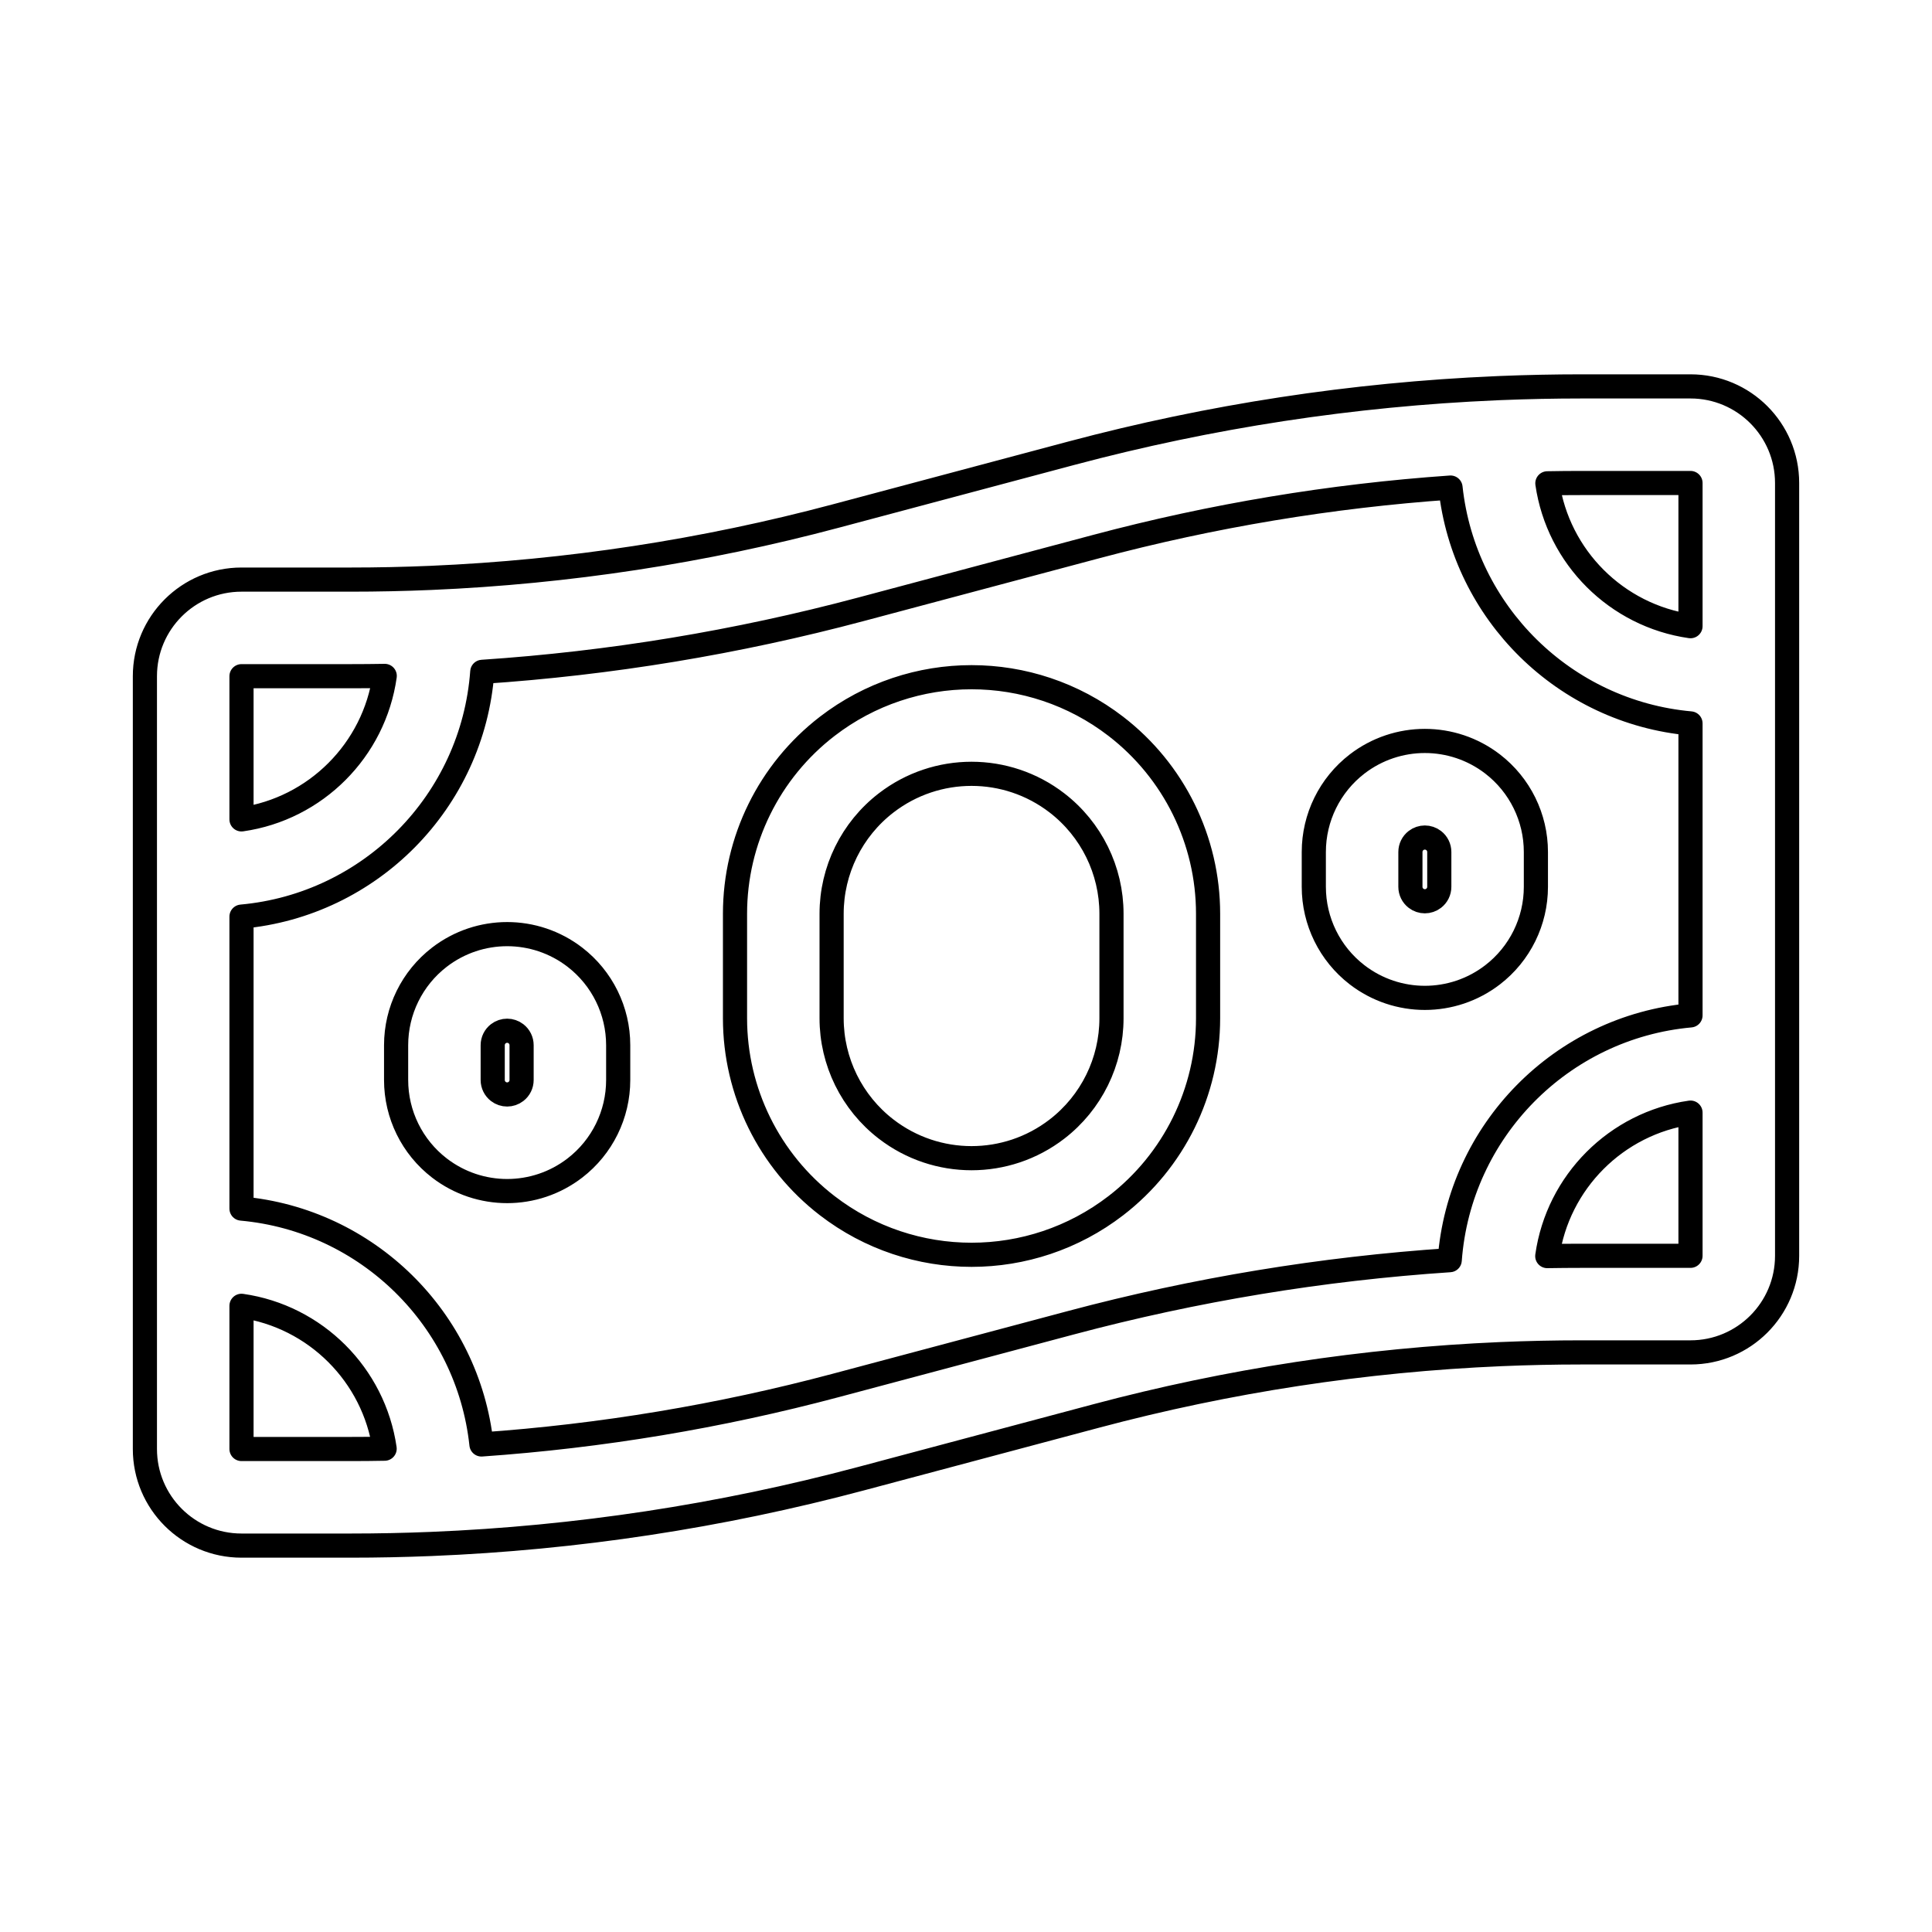 <svg viewBox="0 0 80 80" fill="none">
  <path d="M61.961 16.076C56.016 16.331 50.112 17.234 44.355 18.769L34.614 21.366C29.133 22.828 23.512 23.686 17.851 23.929C16.741 23.976 15.629 24 14.517 24H10C7.791 24 6 25.791 6 28V60C6 62.209 7.791 64 10 64H14.517C15.631 64 16.745 63.977 17.857 63.932C23.864 63.687 29.829 62.782 35.645 61.231L45.386 58.634C50.866 57.172 56.489 56.314 62.149 56.071C63.259 56.024 64.371 56 65.484 56H70C72.209 56 74 54.209 74 52V20C74 17.791 72.209 16 70 16H65.484C64.369 16 63.255 16.023 62.143 16.068M61.961 16.076C62.022 16.073 62.082 16.07 62.143 16.068M61.961 16.076L62.143 16.068M45.386 22.634C50.193 21.352 55.108 20.534 60.063 20.189C60.621 25.377 64.786 29.485 70 29.955V42.045C64.662 42.526 60.424 46.819 60.03 52.181C54.738 52.534 49.488 53.4 44.355 54.769L34.614 57.366C29.807 58.648 24.892 59.466 19.936 59.812C19.379 54.623 15.214 50.515 10 50.045V37.955C15.338 37.474 19.576 33.181 19.97 27.819C25.262 27.466 30.512 26.6 35.645 25.231L45.386 22.634ZM70 20V25.929C66.939 25.491 64.516 23.072 64.073 20.013C64.543 20.004 65.013 20 65.484 20H70ZM70 52H65.484C65.012 52 64.54 52.004 64.069 52.012C64.503 48.941 66.93 46.51 70 46.071V52ZM10 28L14.517 28C14.988 28 15.46 27.996 15.931 27.988C15.497 31.059 13.07 33.49 10 33.929V28ZM15.927 59.987C15.457 59.996 14.987 60 14.517 60H10V54.071C13.061 54.509 15.484 56.928 15.927 59.987ZM46.204 30.075C42.682 27.364 37.777 27.364 34.255 30.075C31.846 31.929 30.435 34.797 30.435 37.836V42.164C30.435 45.203 31.846 48.071 34.255 49.925C37.777 52.636 42.682 52.636 46.204 49.925C48.612 48.071 50.024 45.203 50.024 42.164V37.836C50.024 34.797 48.612 31.929 46.204 30.075ZM36.695 33.245C38.778 31.641 41.681 31.641 43.764 33.245C45.189 34.342 46.024 36.038 46.024 37.836V42.164C46.024 43.962 45.189 45.658 43.764 46.755C41.681 48.359 38.778 48.359 36.695 46.755C35.27 45.658 34.435 43.962 34.435 42.164V37.836C34.435 36.038 35.27 34.342 36.695 33.245ZM61.805 31.635C60.151 30.363 57.849 30.363 56.195 31.635C55.064 32.506 54.402 33.852 54.402 35.279V36.721C54.402 38.148 55.064 39.494 56.195 40.365C57.849 41.638 60.151 41.638 61.805 40.365C62.936 39.494 63.598 38.148 63.598 36.721V35.279C63.598 33.852 62.936 32.506 61.805 31.635ZM58.635 34.805C58.85 34.639 59.15 34.639 59.365 34.805C59.512 34.918 59.598 35.093 59.598 35.279V36.721C59.598 36.907 59.512 37.082 59.365 37.195C59.15 37.361 58.85 37.361 58.635 37.195C58.488 37.082 58.402 36.907 58.402 36.721V35.279C58.402 35.093 58.488 34.918 58.635 34.805ZM23.805 39.635C22.151 38.362 19.849 38.362 18.195 39.635C17.064 40.506 16.402 41.852 16.402 43.279V44.721C16.402 46.148 17.064 47.494 18.195 48.365C19.849 49.638 22.151 49.638 23.805 48.365C24.936 47.494 25.598 46.148 25.598 44.721V43.279C25.598 41.852 24.936 40.506 23.805 39.635ZM20.635 42.805C20.85 42.639 21.15 42.639 21.365 42.805C21.512 42.918 21.598 43.093 21.598 43.279V44.721C21.598 44.907 21.512 45.082 21.365 45.195C21.15 45.361 20.85 45.361 20.635 45.195C20.488 45.082 20.402 44.907 20.402 44.721V43.279C20.402 43.093 20.488 42.918 20.635 42.805Z" stroke="currentColor" stroke-linecap="round" stroke-linejoin="round" />
</svg>